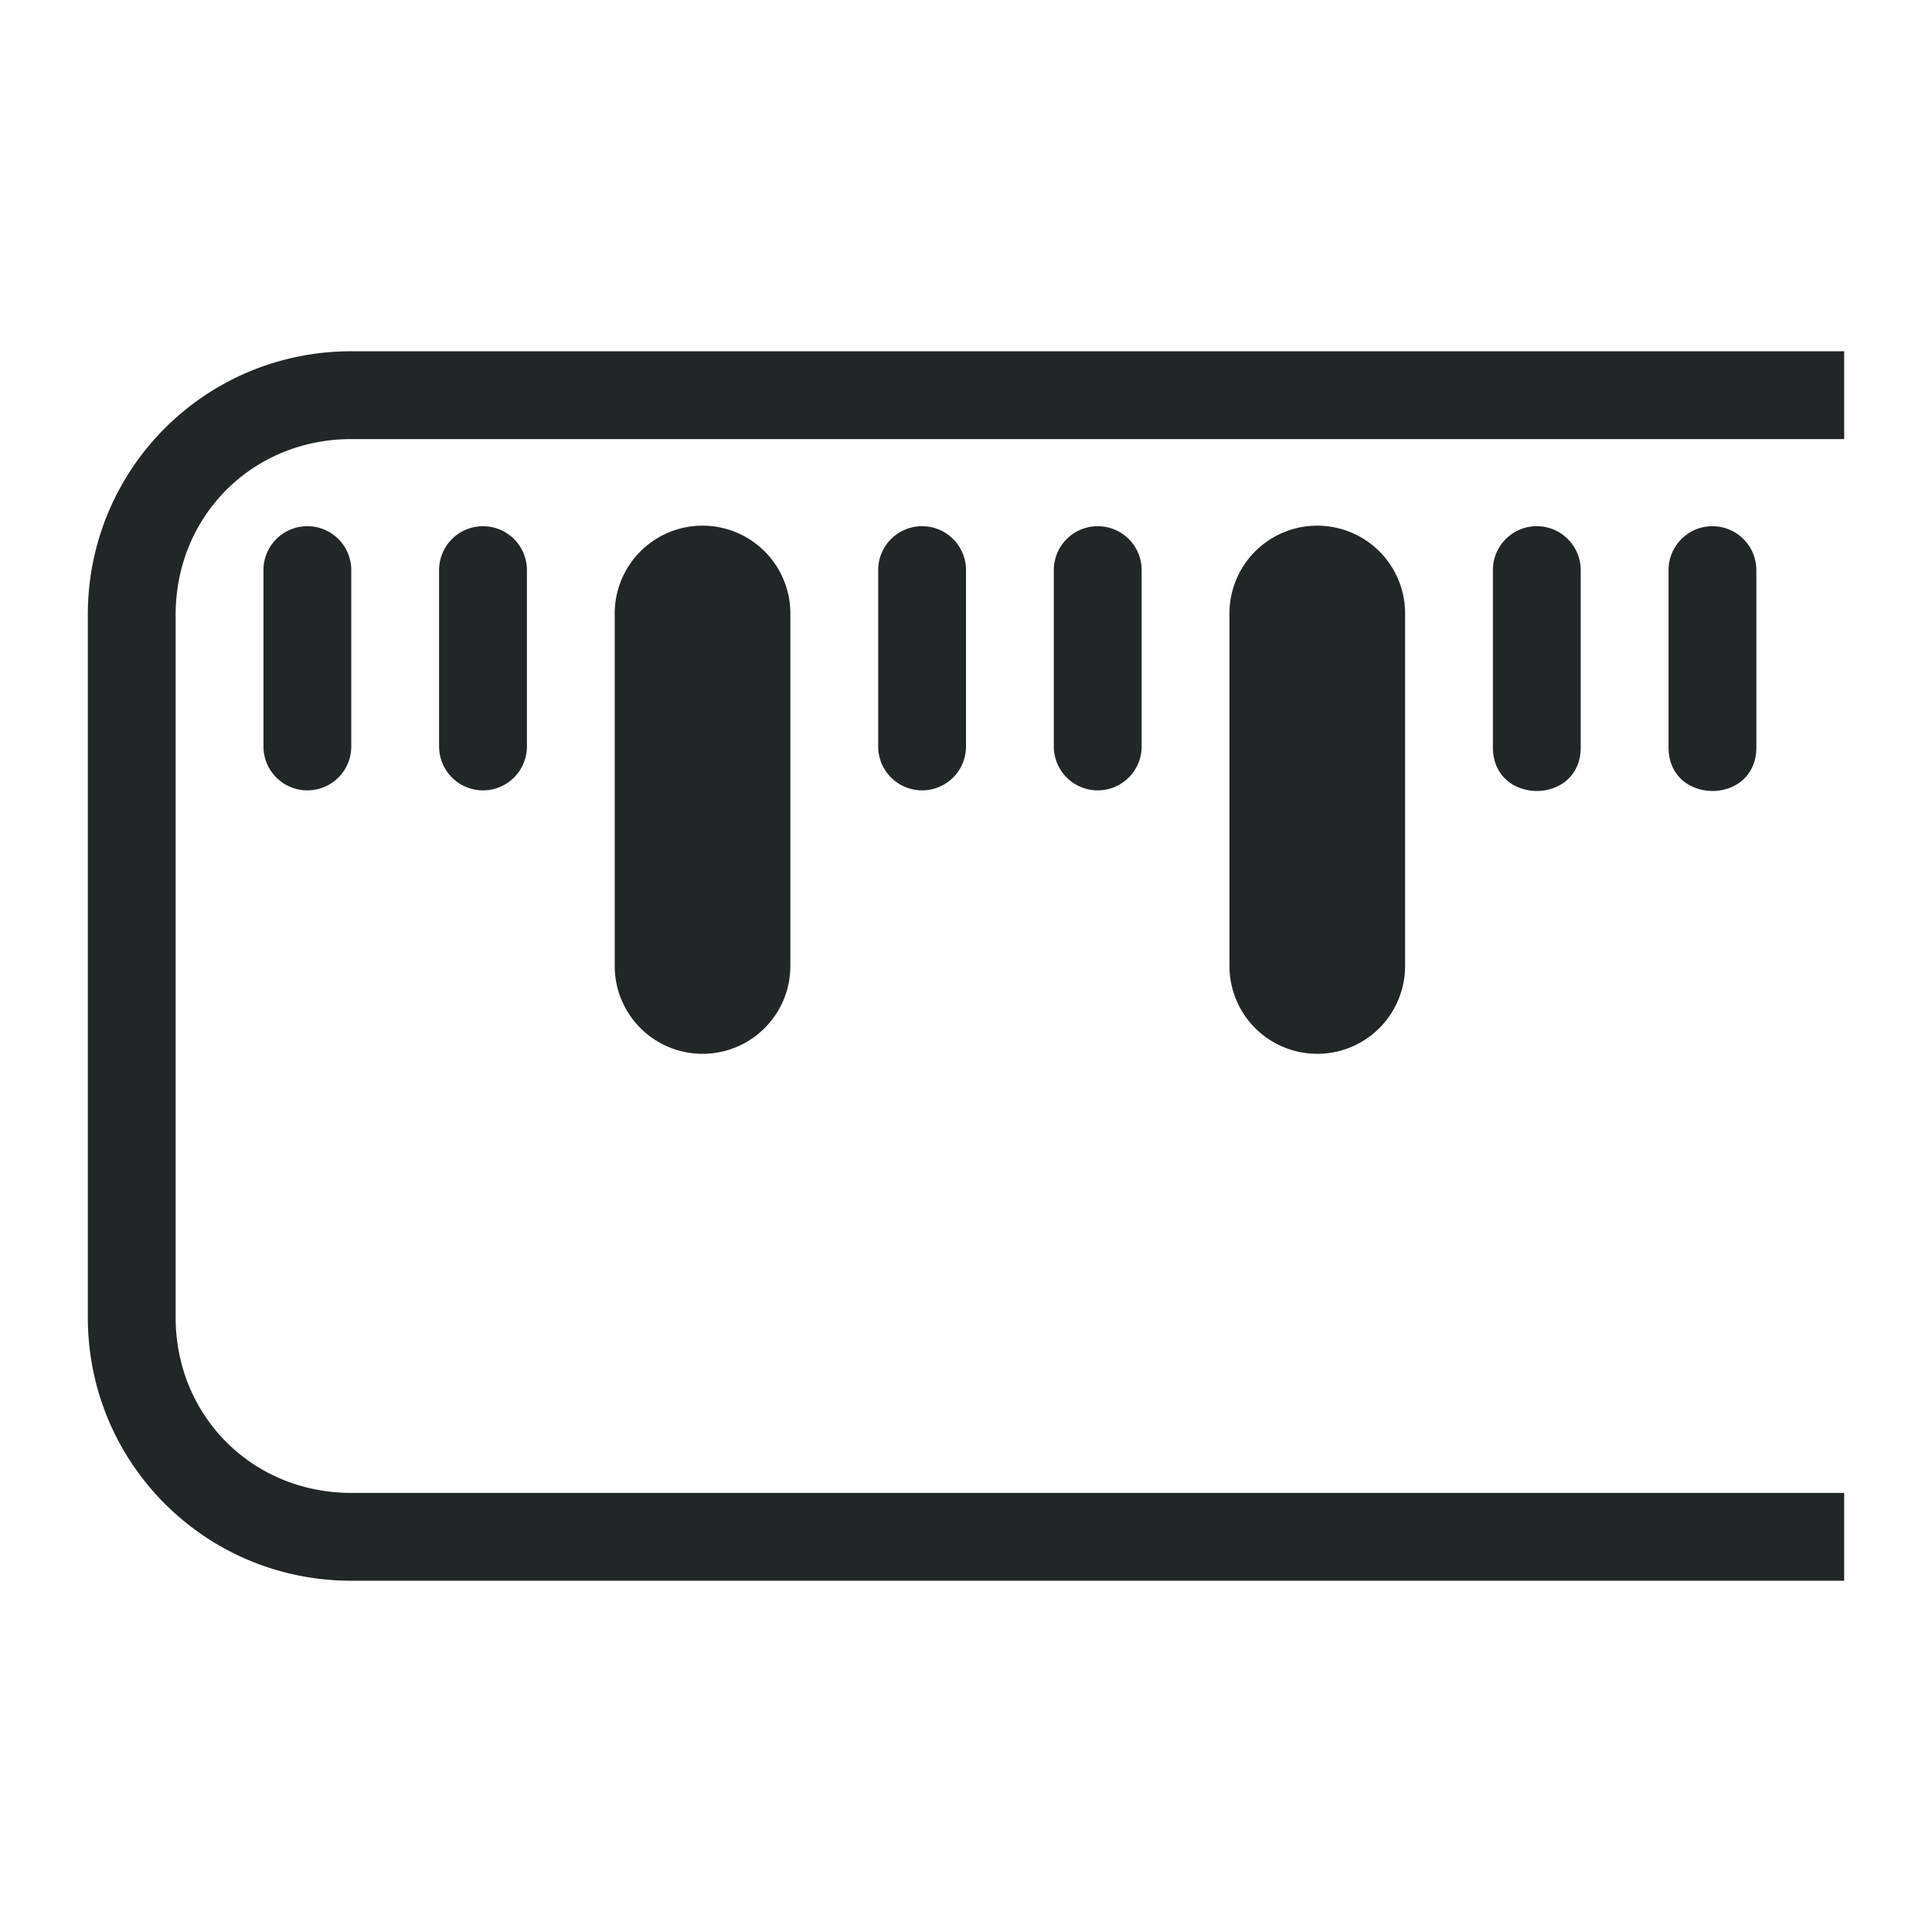 <svg xmlns="http://www.w3.org/2000/svg" id="svg2" version="1.1" viewBox="0 0 22 22">
 <g id="kruler">
  <rect id="rect4165" style="opacity:0.001" width="22" height="22" x="0" y="0"/>
  <path id="rect819" style="opacity:1;fill:#232627" d="M 4,4 C 2.338,4 1,5.338 1,7 v 4 4 c 0,1.662 1.338,3 3,3 H 21 V 17 H 4 C 2.875,17 2,16.125 2,15 V 11 7 C 2,5.875 2.875,5 4,5 H 21 V 4 Z M 7.984,5.986 A 1,1 0 0 0 7,7 v 4 a 1,1 0 1 0 2,0 V 7 A 1,1 0 0 0 7.984,5.986 Z m 7,0 A 1,1 0 0 0 14,7 v 4 a 1,1 0 1 0 2,0 V 7 A 1,1 0 0 0 14.984,5.986 Z M 3.492,5.992 A 0.5,0.5 0 0 0 3,6.5 v 2 a 0.5,0.5 0 1 0 1,0 v -2 A 0.5,0.5 0 0 0 3.492,5.992 Z m 2,0 A 0.5,0.5 0 0 0 5,6.5 v 2 a 0.5,0.5 0 1 0 1,0 v -2 A 0.5,0.5 0 0 0 5.492,5.992 Z m 5,0 A 0.5,0.5 0 0 0 10,6.5 v 2 a 0.5,0.5 0 1 0 1,0 v -2 A 0.5,0.5 0 0 0 10.492,5.992 Z m 2,0 A 0.5,0.5 0 0 0 12,6.5 v 2 a 0.5,0.5 0 1 0 1,0 v -2 A 0.5,0.5 0 0 0 12.492,5.992 Z m 5,0 C 17.216,5.996 16.996,6.224 17,6.5 v 2 c -0.01,0.676 1.01,0.676 1,0 v -2 C 18.004,6.218 17.774,5.988 17.492,5.992 Z m 2,0 C 19.216,5.996 18.996,6.224 19,6.5 v 2 c -0.01,0.676 1.01,0.676 1,0 v -2 C 20.004,6.218 19.774,5.988 19.492,5.992 Z"/>
 </g>
</svg>
